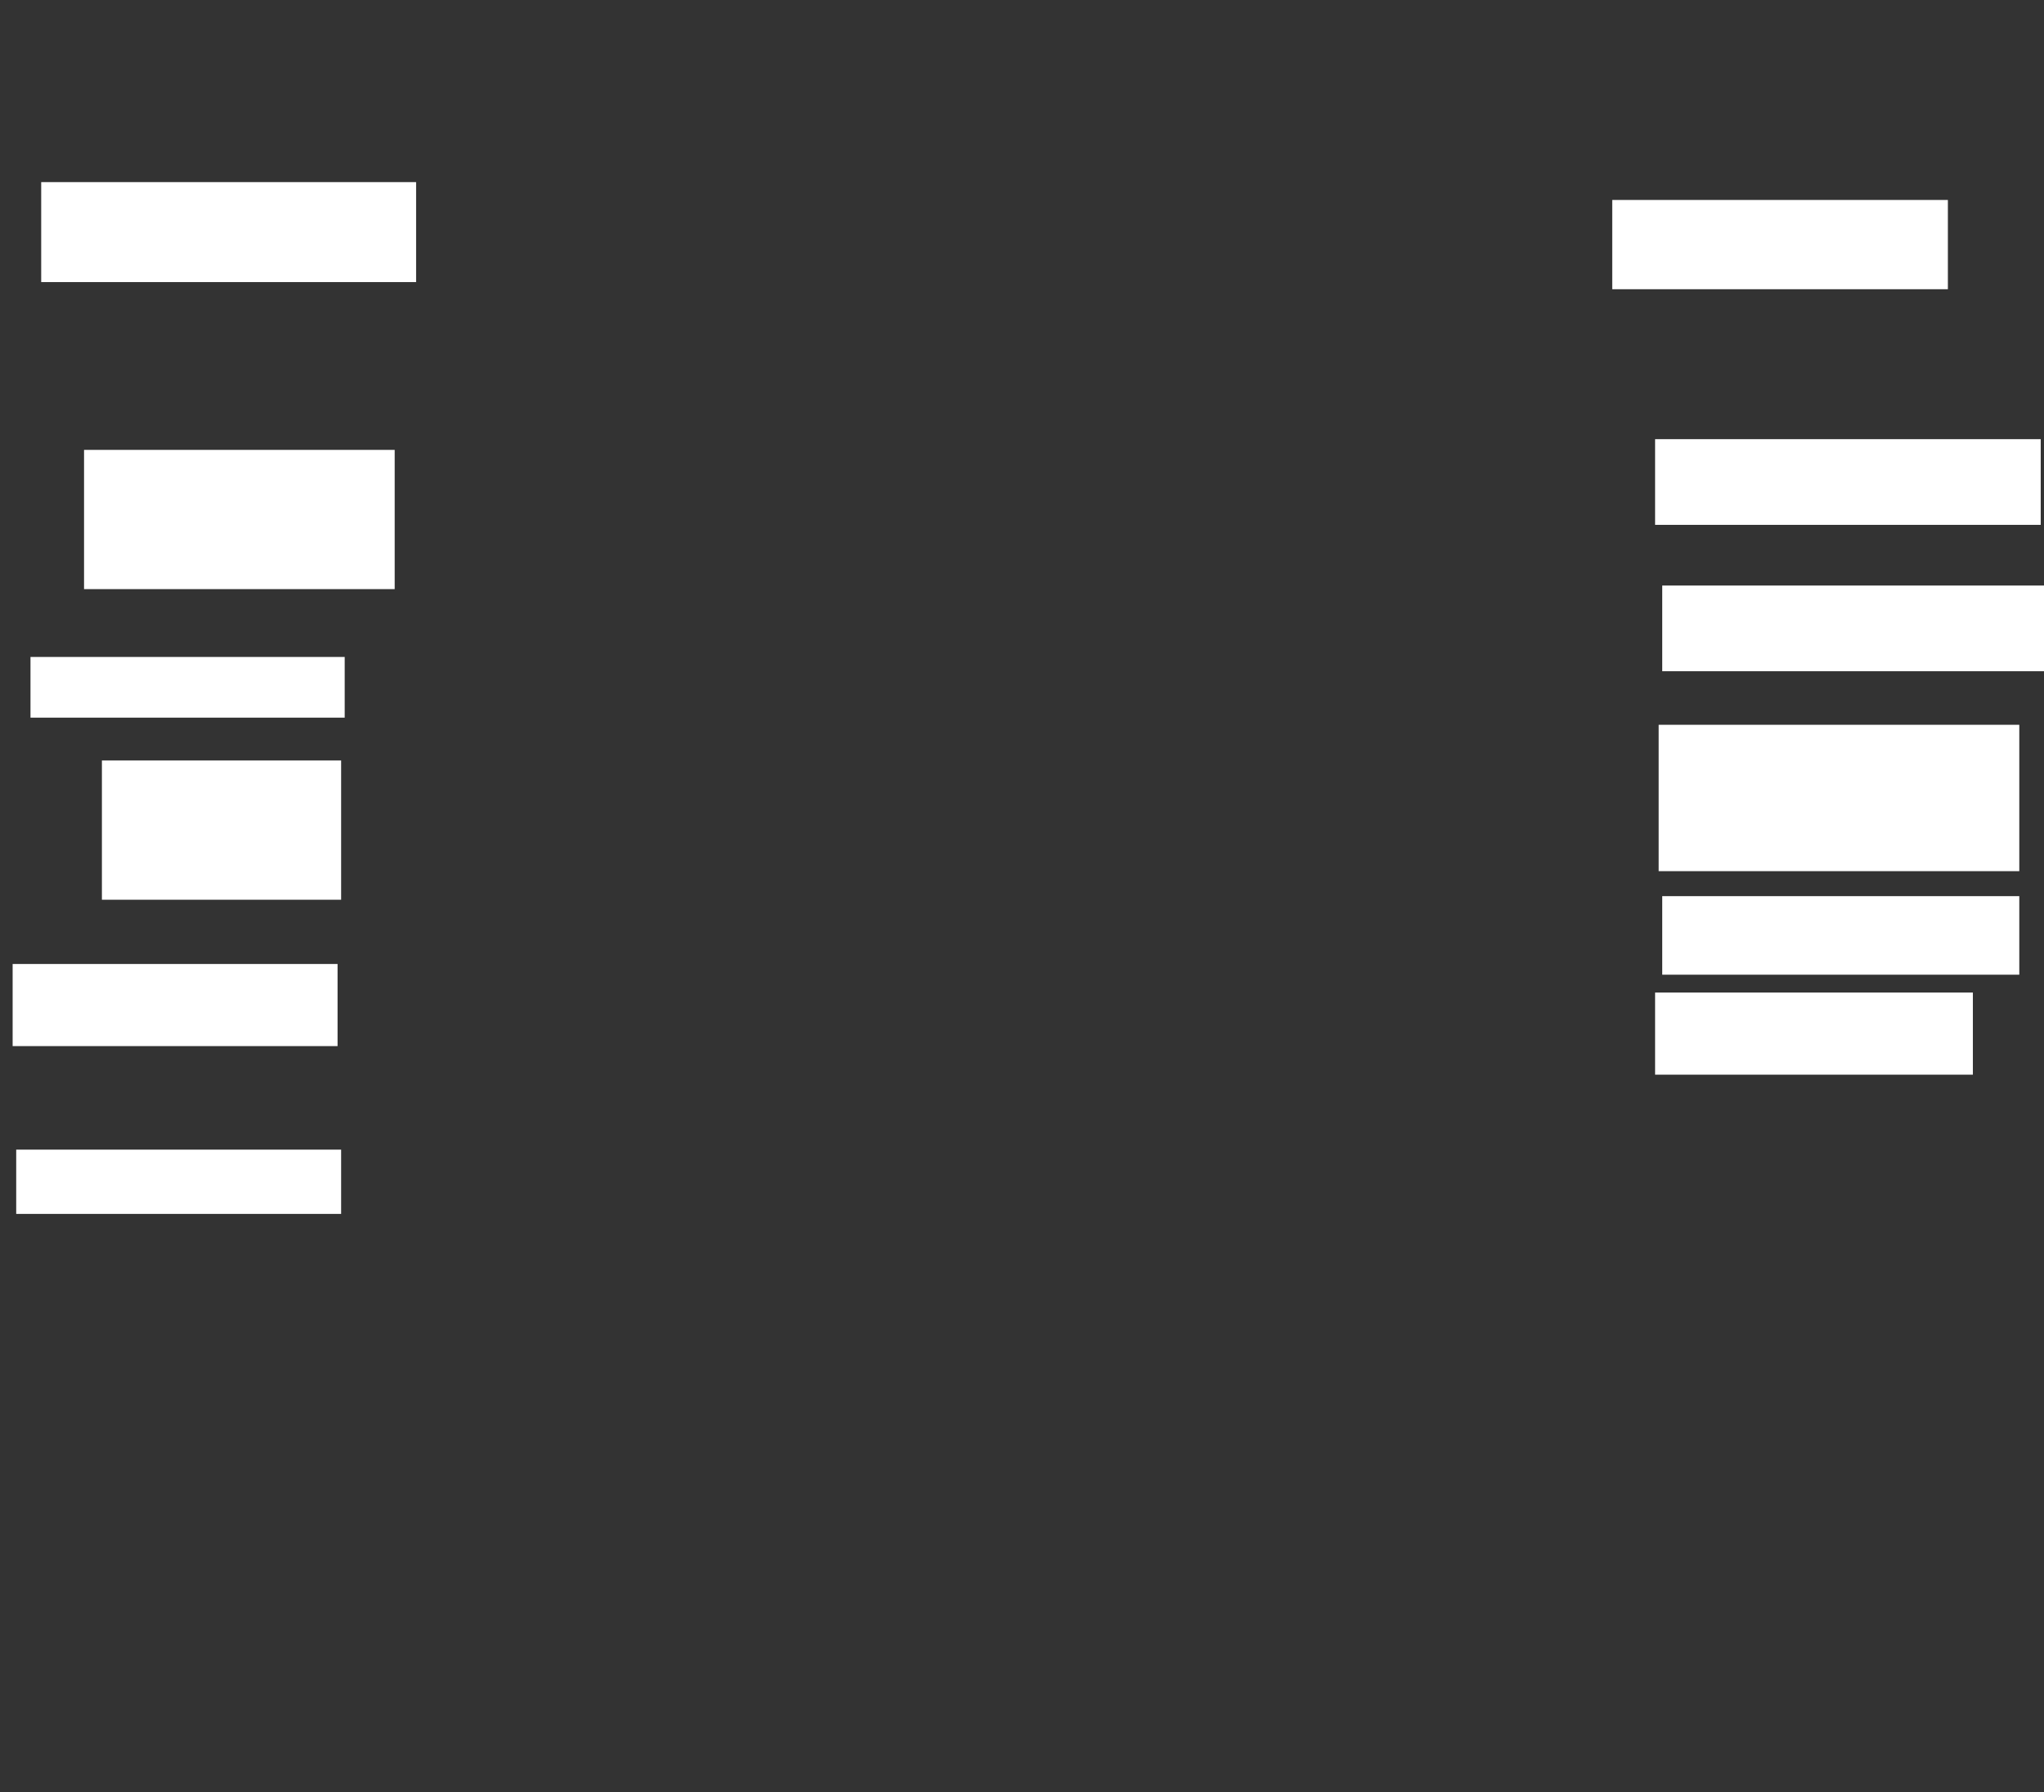 <svg xmlns="http://www.w3.org/2000/svg" height="577" width="658">
 <rect width="100%" height="100%" fill="#333333" stroke="none"/>
 <g>
  <title>Labels</title>
 </g>
 <g>
  <title>Shapes</title>
  <rect fill="#ffffff" height="32.184" id="svg_2" stroke-width="0" width="120.69" x="13.264" y="58.632" />
  <rect fill="#ffffff" height="44.828" id="svg_4" stroke-width="0" width="100" x="27.057" y="144.839" />
  <rect fill="#ffffff" height="19.54" id="svg_5" stroke-width="0" width="101.149" x="9.816" y="211.506" />
  <rect fill="#ffffff" height="44.828" id="svg_6" stroke-width="0" width="77.011" x="32.805" y="244.839" />
  <rect fill="#ffffff" height="26.437" id="svg_7" stroke-width="0" width="104.598" x="4.069" y="310.356" />
  <rect fill="#ffffff" height="20.69" id="svg_8" stroke-width="0" width="104.598" x="5.218" y="370.126" />
  <rect fill="#ffffff" height="26.437" id="svg_9" stroke-width="0" width="102.299" x="532.805" y="319.552" />
  <rect fill="#ffffff" height="25.287" id="svg_10" stroke-width="0" width="114.943" x="535.103" y="288.517" />
  <rect fill="#ffffff" height="47.126" id="svg_11" stroke-width="0" width="116.092" x="533.954" y="233.345" />
  <rect fill="#ffffff" height="27.586" id="svg_12" stroke-width="0" width="122.989" x="535.103" y="188.517" />
  <rect fill="#ffffff" height="27.586" id="svg_13" stroke-width="0" width="124.138" x="532.805" y="141.391" />
  <rect fill="#ffffff" height="28.736" id="svg_14" stroke-width="0" width="108.046" x="519.011" y="64.379" />
 </g>
</svg>
